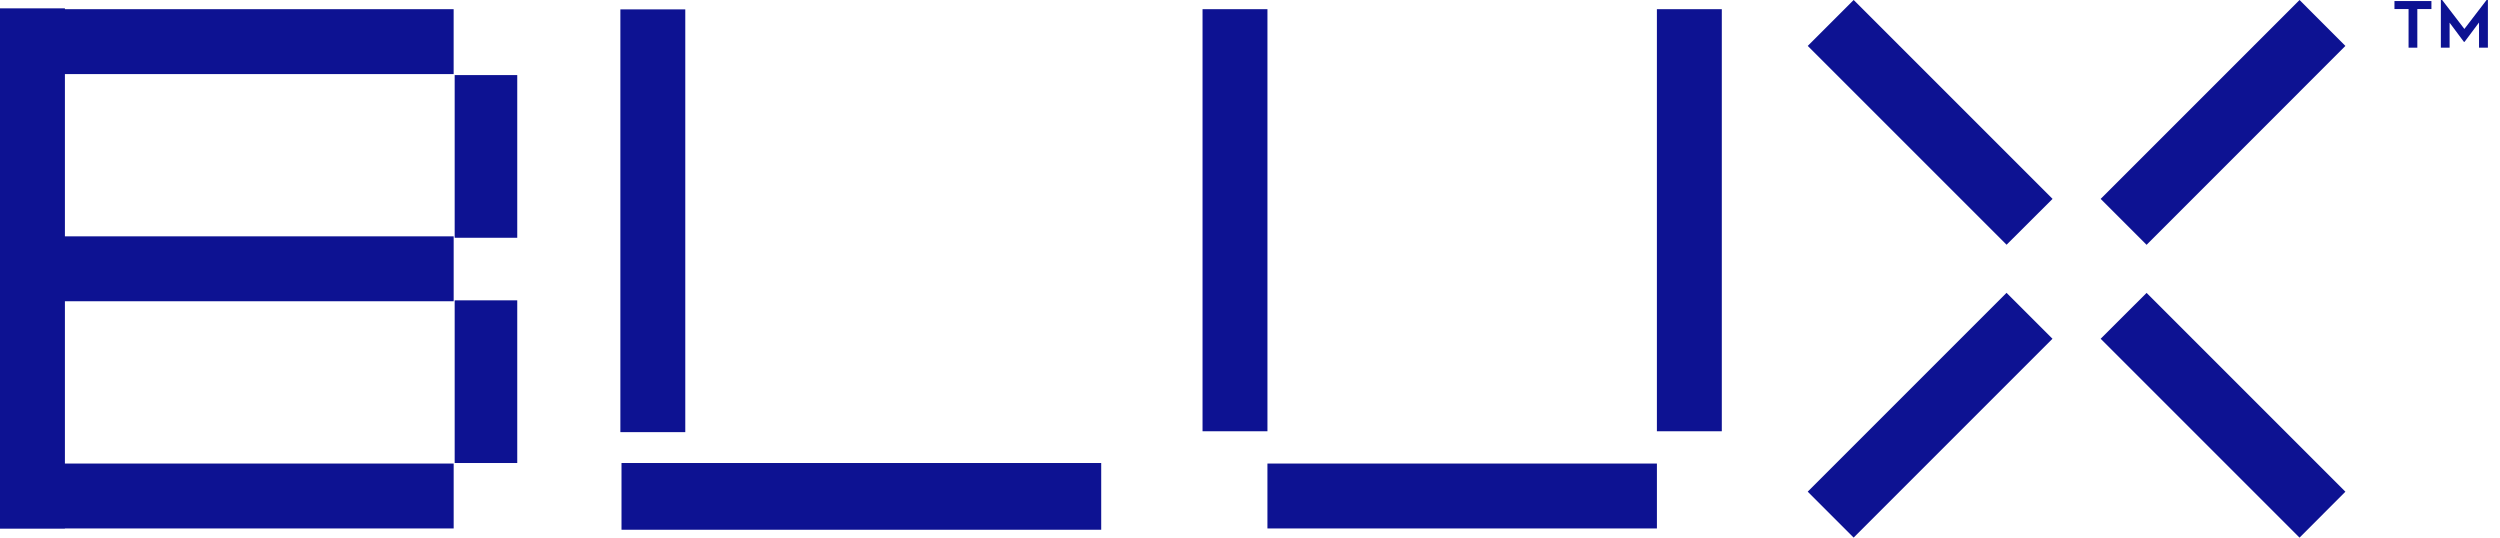 <svg width="186" height="40" viewBox="0 0 186 40" fill="none" xmlns="http://www.w3.org/2000/svg">
<g clip-path="url(#clip0_0_3093)">
<path d="M50.985 0.698H46.156V32.151H50.985V0.698Z" fill="#0D1292"/>
<path d="M81.93 34.448H46.24V39.413H81.93V34.448Z" fill="#0D1292"/>
<path d="M94.298 0.683H89.469V32.086H94.298V0.683Z" fill="#0D1292"/>
<path d="M128.102 0.683H123.273V32.086H128.102V0.683Z" fill="#0D1292"/>
<path d="M123.274 34.488H94.297V39.317H123.274V34.488Z" fill="#0D1292"/>
<path d="M33.751 0.683H0.156V5.512H33.751V0.683Z" fill="#0D1292"/>
<path d="M4.829 15.871V0.621H0V15.871V17.584V22.413V34.488V39.317V39.333H4.829V39.317H33.753V34.488H4.829V22.413H33.753V17.584H4.829V15.871Z" fill="#0D1292"/>
<path d="M38.483 5.586H33.828V17.69H38.483V5.586Z" fill="#0D1292"/>
<path d="M38.483 22.345H33.828V34.448H38.483V22.345Z" fill="#0D1292"/>
<path d="M134.496 3.417L149.29 18.208L152.71 14.797L137.913 0L134.496 3.417Z" fill="#0D1292"/>
<path d="M156.289 25.203L171.086 40L174.497 36.583L159.706 21.792L156.289 25.203Z" fill="#0D1292"/>
<path d="M149.287 21.787L134.494 36.579L137.911 39.996L152.704 25.203L149.287 21.787Z" fill="#0D1292"/>
<path d="M156.289 14.797L159.706 18.214L174.497 3.417L171.086 0L156.289 14.797Z" fill="#0D1292"/>
<path d="M178.148 0.673H179.197V3.547H179.849V0.673H180.898V0.078H178.148V0.673Z" fill="#0D1292"/>
<path d="M185.001 0L183.35 2.154L181.696 0H181.6V3.547H182.251V1.688L183.316 3.116H183.362L184.439 1.673V3.547H185.1V0H185.001Z" fill="#0D1292"/>
</g>
<defs>
<clipPath id="clip0_0_3093">
<rect width="185.101" height="40" fill="white"/>
</clipPath>
</defs>
</svg>

